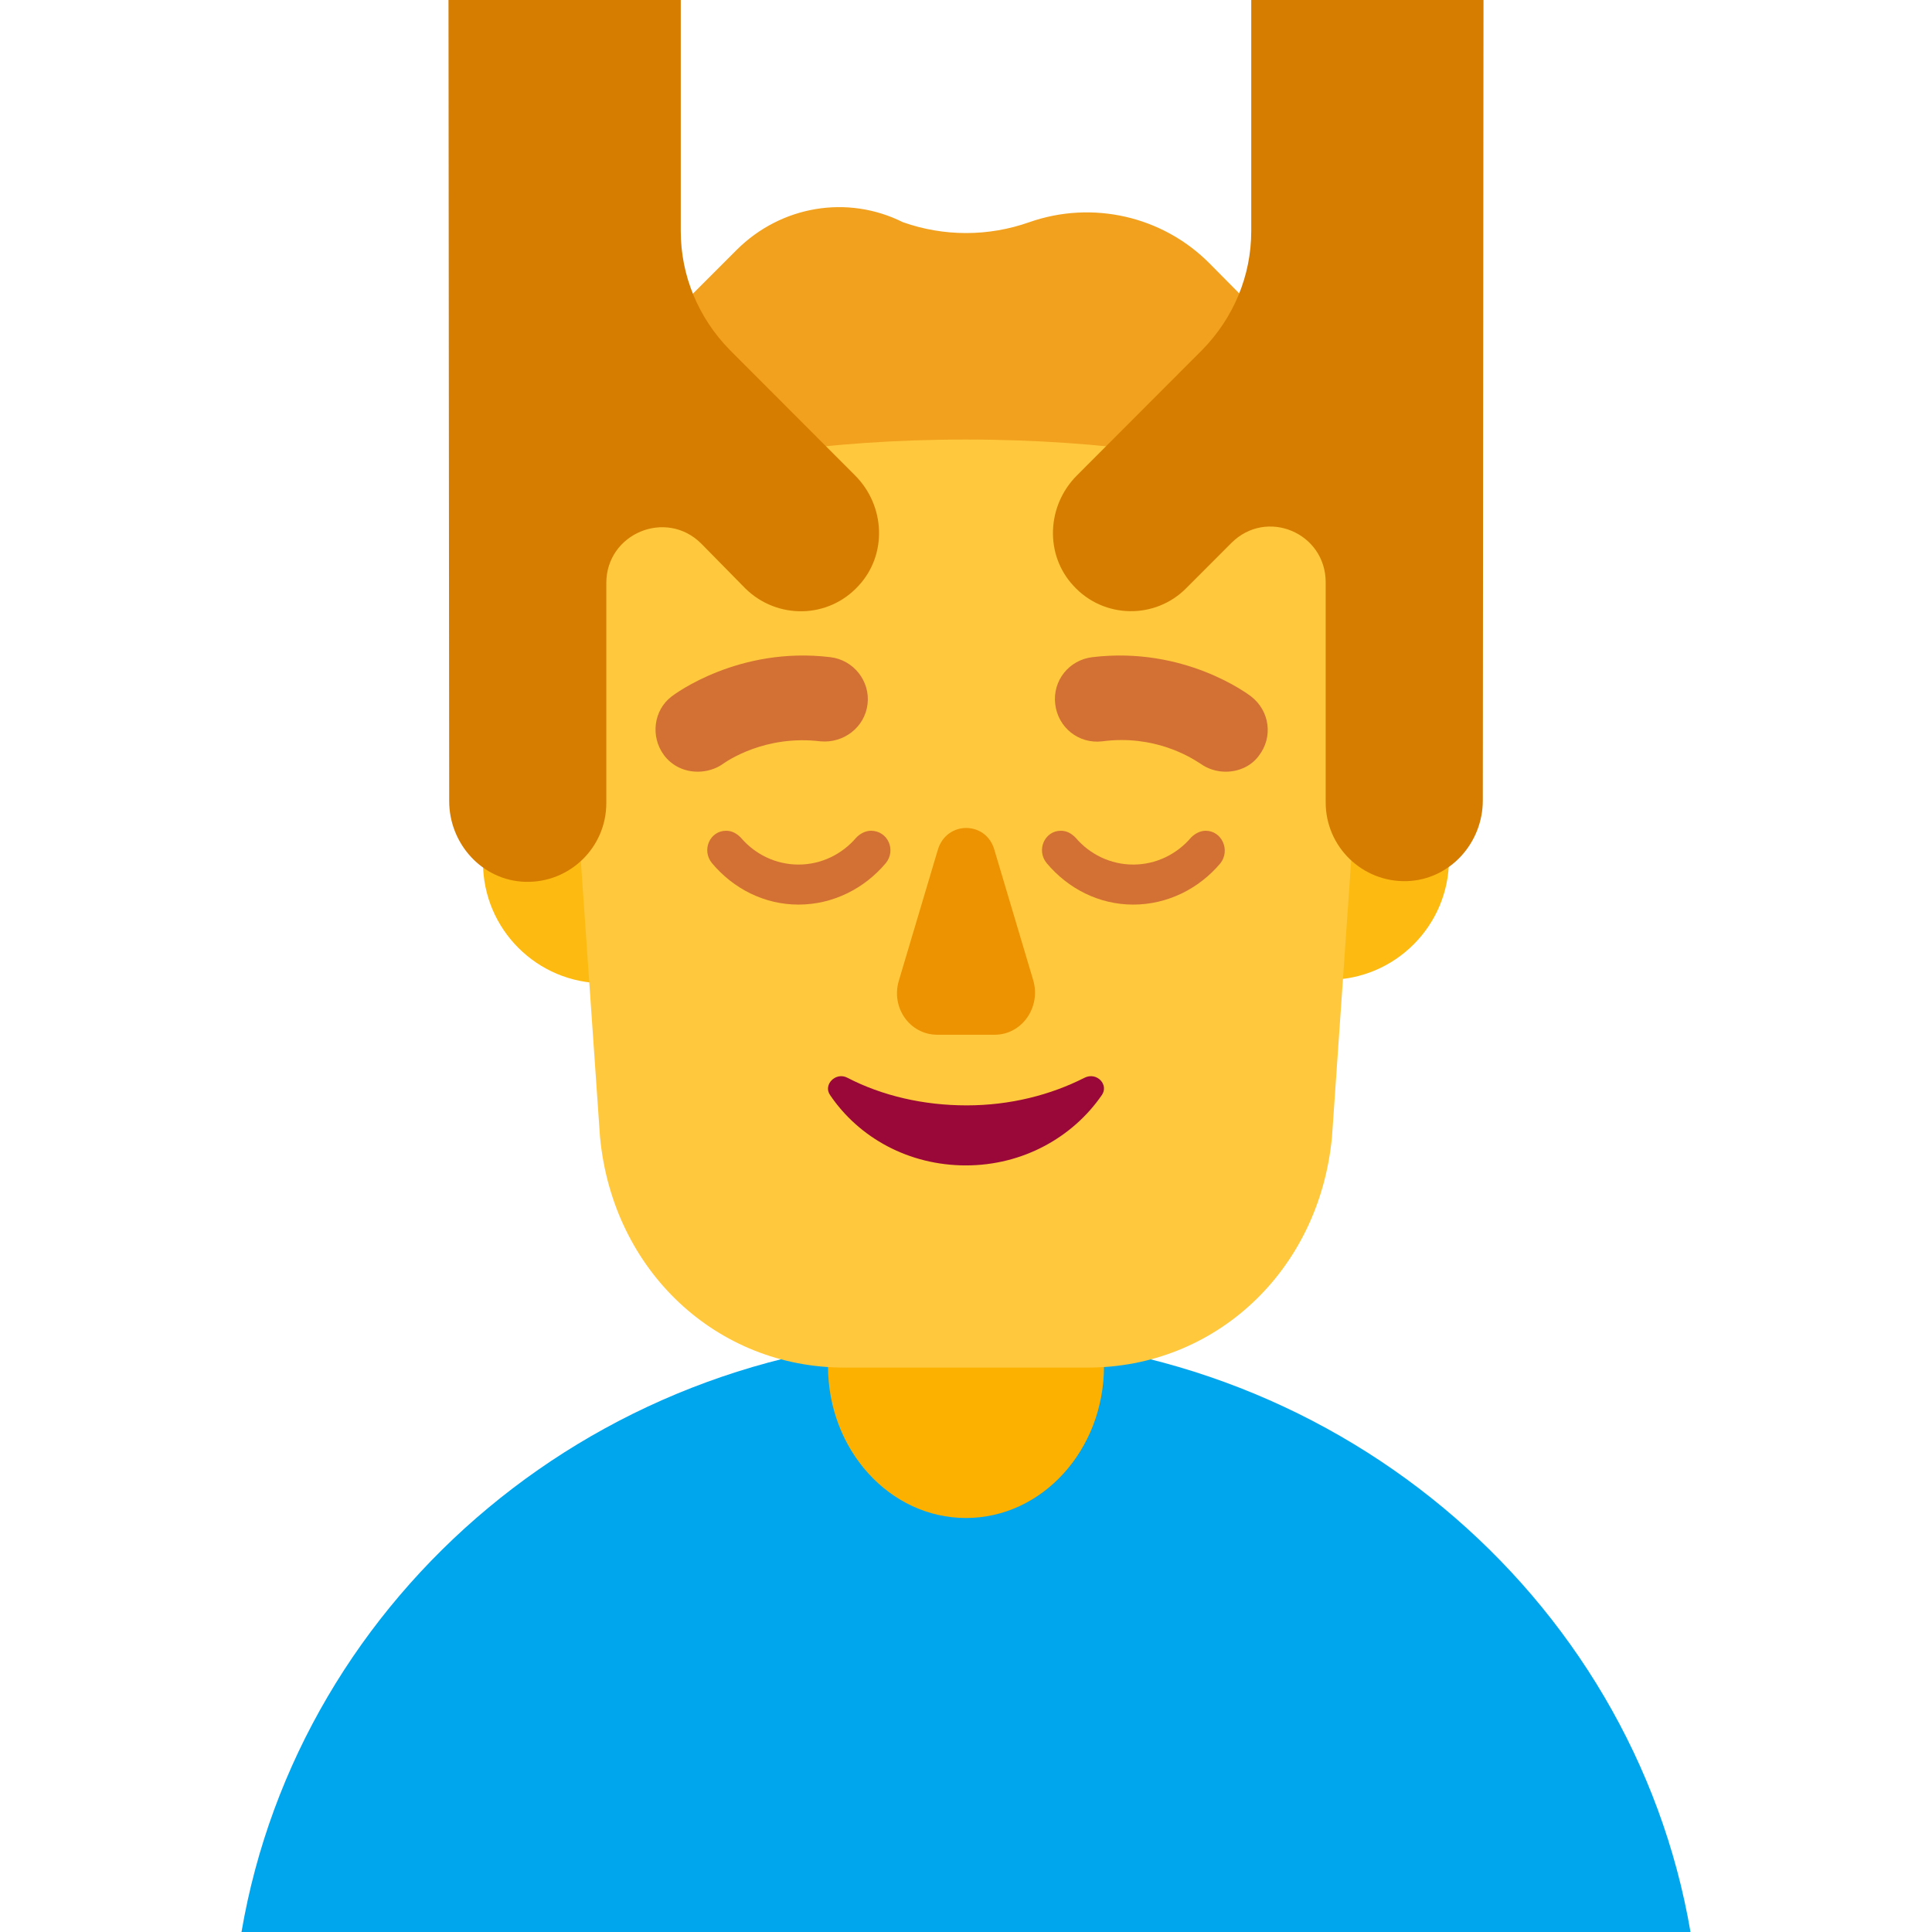<svg viewBox="2 2 28 28" xmlns="http://www.w3.org/2000/svg">
<path d="M23 14.45C23 15.416 22.216 16.2 21.25 16.2C20.284 16.2 19.5 15.416 19.5 14.45C19.5 13.483 20.284 12.7 21.25 12.7C22.216 12.7 23 13.483 23 14.45Z" fill="#FDBB11"/>
<path d="M12.5 14.5C12.5 15.466 11.716 16.25 10.75 16.25C9.784 16.25 9 15.466 9 14.5C9 13.534 9.784 12.75 10.75 12.75C11.716 12.75 12.5 13.534 12.5 14.5Z" fill="#FDBB11"/>
<path d="M26.5 30C25.664 25.11 21.283 21.37 15.995 21.37C10.707 21.37 6.336 25.11 5.5 30H26.5Z" fill="#00A6ED"/>
<path d="M16 24C14.896 24 14 23.014 14 21.799V19.201C14 17.986 14.896 17 16 17C17.104 17 18 17.986 18 19.201V21.799C18 23.014 17.104 24 16 24Z" fill="#FCB100"/>
<path d="M15.513 6.53C12.466 6.53 10.047 9.16 10.264 12.26L10.696 18.48C10.883 20.43 12.397 21.82 14.235 21.82H17.765C19.603 21.82 21.117 20.43 21.304 18.48L21.736 12.26C21.953 9.16 19.534 6.53 16.487 6.53H15.513Z" fill="#FFC83D"/>
<path d="M11.623 12.944C11.743 13.104 11.923 13.184 12.113 13.184C12.243 13.184 12.373 13.144 12.473 13.074C12.474 13.073 12.475 13.072 12.477 13.071C12.539 13.028 13.089 12.647 13.893 12.744C14.223 12.774 14.533 12.544 14.573 12.204C14.613 11.874 14.373 11.564 14.033 11.524C12.705 11.364 11.776 12.061 11.733 12.094C11.473 12.293 11.423 12.674 11.623 12.944Z" fill="#D37034"/>
<path d="M19.393 13.064C19.503 13.144 19.633 13.184 19.763 13.184C19.953 13.184 20.133 13.104 20.243 12.954C20.453 12.684 20.403 12.304 20.133 12.094L20.132 12.093C20.079 12.054 19.163 11.365 17.833 11.524C17.493 11.564 17.253 11.864 17.293 12.204C17.333 12.544 17.633 12.784 17.973 12.744C18.732 12.643 19.257 12.978 19.372 13.051C19.382 13.057 19.389 13.062 19.393 13.064Z" fill="#D37034"/>
<path d="M15.592 14.316L15.026 16.216C14.911 16.606 15.189 16.996 15.583 16.996H16.417C16.811 16.996 17.089 16.596 16.974 16.206L16.408 14.306C16.283 13.896 15.717 13.896 15.592 14.316Z" fill="#ED9200"/>
<path d="M16.01 18.02C15.382 18.02 14.784 17.88 14.282 17.62C14.114 17.53 13.925 17.72 14.03 17.87C14.449 18.49 15.172 18.89 15.999 18.89C16.827 18.89 17.55 18.48 17.969 17.87C18.073 17.72 17.895 17.53 17.717 17.62C17.225 17.87 16.639 18.02 16.01 18.02Z" fill="#990839"/>
<path d="M14.409 14.14C14.467 14.08 14.545 14.04 14.623 14.04C14.866 14.04 14.992 14.32 14.837 14.51C14.525 14.88 14.069 15.11 13.573 15.11C13.077 15.11 12.63 14.88 12.319 14.51C12.163 14.32 12.289 14.04 12.523 14.04C12.61 14.04 12.678 14.08 12.737 14.14C12.941 14.38 13.242 14.53 13.573 14.53C13.903 14.53 14.205 14.38 14.409 14.14Z" fill="#D37034"/>
<path d="M19.26 14.14C19.318 14.08 19.396 14.04 19.474 14.04C19.707 14.04 19.834 14.32 19.688 14.51C19.377 14.88 18.92 15.11 18.424 15.11C17.928 15.11 17.481 14.88 17.17 14.51C17.014 14.32 17.141 14.04 17.374 14.04C17.462 14.04 17.529 14.08 17.588 14.14C17.792 14.38 18.093 14.53 18.424 14.53C18.755 14.53 19.056 14.38 19.26 14.14Z" fill="#D37034"/>
<path d="M21.81 7.63L21.345 7.39C21.008 7.22 20.711 7 20.443 6.74L19.532 5.82C18.849 5.13 17.829 4.9 16.918 5.22C16.323 5.43 15.679 5.43 15.085 5.22C14.283 4.82 13.322 4.98 12.678 5.62L11.559 6.74C11.302 7.01 10.995 7.23 10.668 7.39L10.202 7.63C9.341 8.06 8.865 9.02 9.034 9.98L9.658 13.42C9.717 13.76 10.014 14.01 10.351 14.02C10.351 14.02 10.282 13.04 10.242 12.41C10.232 12.1 10.123 11.79 10.361 11.57L10.559 11.39C10.836 11.14 10.559 10.69 10.559 10.31L11.232 9.43C11.232 9.16 11.421 8.92 11.678 8.85C12.381 8.67 13.897 8.37 15.996 8.37C18.096 8.37 19.611 8.67 20.315 8.85C20.582 8.92 20.76 9.16 20.76 9.43L22.167 10.44C22.167 10.82 21.723 11.14 22 11.39L21.414 11.59C21.652 11.81 21.78 12.12 21.761 12.44C21.721 13.07 21.652 14.04 21.652 14.04C21.988 14.02 22.276 13.77 22.335 13.44L22.959 10C23.147 9.02 22.672 8.06 21.81 7.63Z" fill="#F1A11E"/>
<path d="M11.866 2H8.5L8.51 13.61C8.51 14.23 8.989 14.76 9.609 14.78C10.258 14.8 10.787 14.28 10.787 13.64V10.45C10.787 9.73 11.656 9.37 12.165 9.88L12.804 10.53C13.264 10.98 14.003 10.97 14.442 10.49C14.861 10.04 14.832 9.33 14.392 8.89L12.575 7.07C12.125 6.61 11.866 6 11.866 5.35V2Z" fill="#D67D00"/>
<path d="M20.134 2H23.5L23.49 13.6C23.49 14.22 23.011 14.75 22.392 14.77C21.742 14.79 21.213 14.27 21.213 13.63V10.44C21.213 9.72 20.354 9.36 19.845 9.87L19.196 10.52C18.746 10.98 17.997 10.97 17.558 10.49C17.139 10.04 17.168 9.33 17.608 8.89L19.425 7.07C19.875 6.61 20.134 6 20.134 5.35V2Z" fill="#D67D00"/>
</svg>
